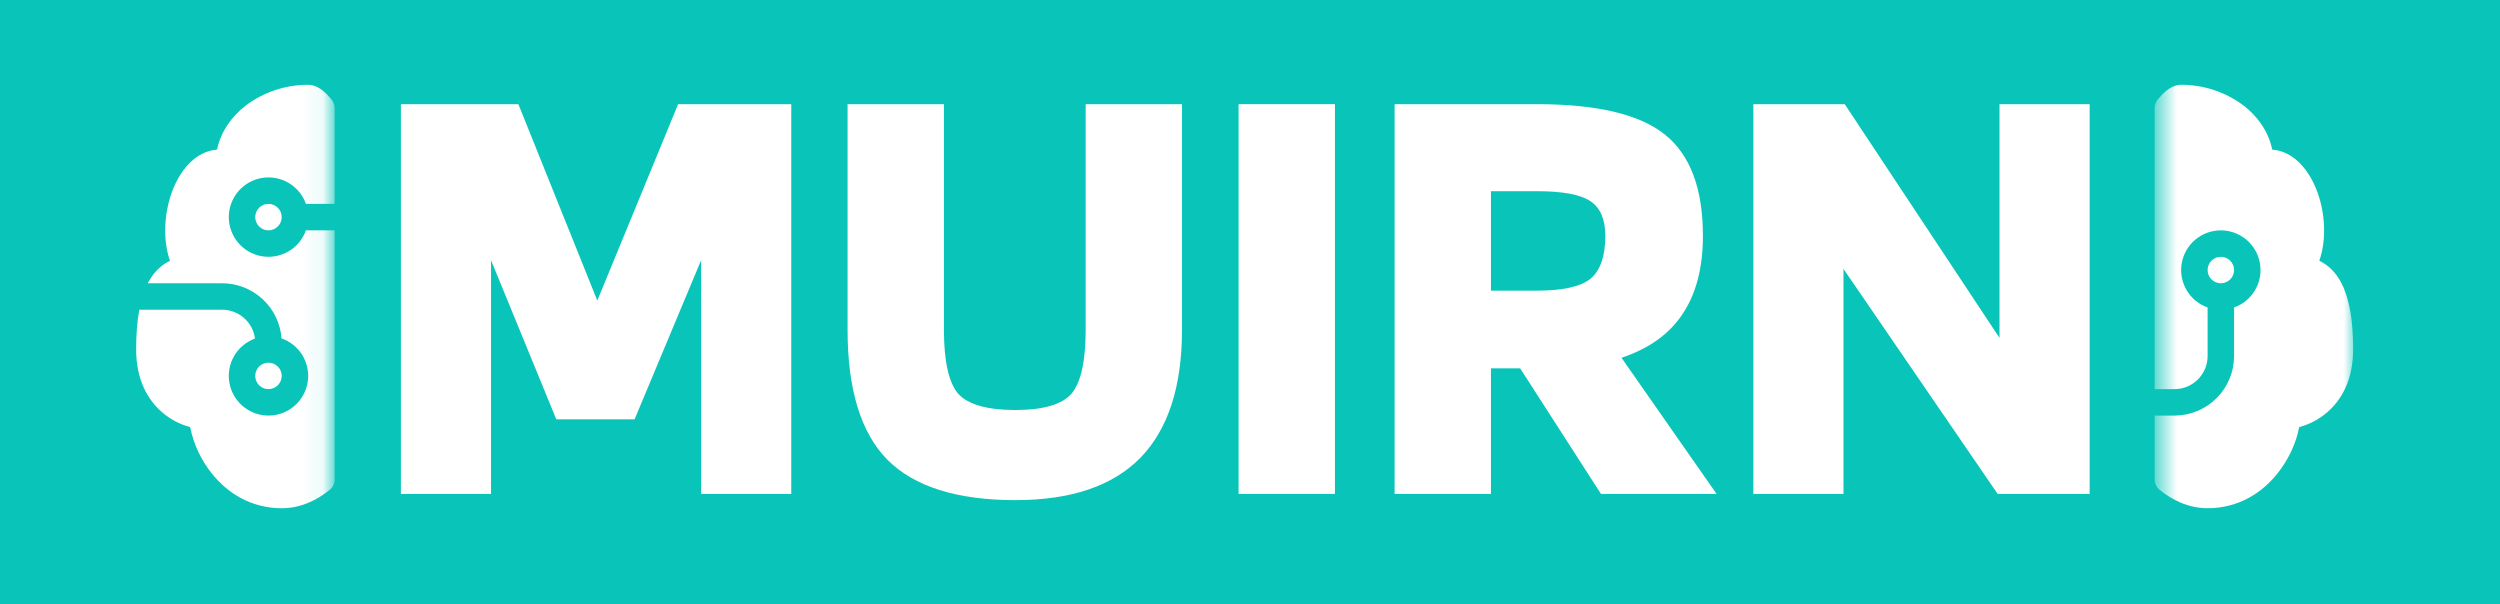 <svg width="120" height="29" viewBox="0 0 120 29" fill="none" xmlns="http://www.w3.org/2000/svg">
  <rect width="120" height="29" fill="#09C5B9" />
  <mask id="mask0_142_390" style="mask-type:alpha" maskUnits="userSpaceOnUse" x="6" y="3" width="10"
    height="23">
    <rect x="6" y="3" width="9.931" height="22.999" fill="#C4C4C4" />
  </mask>
  <g mask="url(#mask0_142_390)">
    <path
      d="M11.781 5.077C12.648 4.421 13.705 4.067 14.792 4.07C15.097 4.07 15.339 4.229 15.48 4.338C15.638 4.462 15.785 4.621 15.917 4.78C16.011 4.894 16.062 5.037 16.062 5.184V9.786H14.684C14.534 9.362 14.239 9.005 13.852 8.778C13.464 8.55 13.008 8.467 12.565 8.543C12.122 8.619 11.72 8.85 11.431 9.193C11.141 9.537 10.982 9.972 10.982 10.421C10.982 10.871 11.141 11.306 11.431 11.65C11.72 11.993 12.122 12.223 12.565 12.299C13.008 12.375 13.464 12.292 13.852 12.065C14.239 11.838 14.534 11.48 14.684 11.057H16.062V23.017C16.062 23.11 16.041 23.203 16.001 23.288C15.961 23.373 15.902 23.448 15.83 23.508C15.243 23.988 14.458 24.395 13.522 24.395C12.015 24.395 10.893 23.635 10.168 22.727C9.647 22.08 9.29 21.316 9.128 20.501C8.634 20.37 8.176 20.129 7.789 19.796C7.087 19.195 6.535 18.221 6.535 16.773C6.535 16.065 6.582 15.426 6.687 14.867H10.663C11.471 14.867 12.137 15.471 12.239 16.251C11.816 16.404 11.461 16.701 11.237 17.09C11.012 17.479 10.932 17.935 11.011 18.377C11.09 18.82 11.323 19.22 11.668 19.507C12.013 19.794 12.449 19.951 12.898 19.948C13.348 19.945 13.781 19.784 14.123 19.492C14.465 19.201 14.693 18.798 14.767 18.355C14.84 17.912 14.755 17.457 14.526 17.07C14.297 16.684 13.938 16.391 13.514 16.243C13.46 15.524 13.137 14.851 12.608 14.361C12.079 13.87 11.385 13.597 10.663 13.597H7.095C7.289 13.219 7.55 12.899 7.889 12.671C7.975 12.614 8.065 12.564 8.158 12.521C7.798 11.464 7.892 10.227 8.24 9.255C8.462 8.63 8.815 8.04 9.3 7.646C9.62 7.385 10.002 7.214 10.418 7.181C10.601 6.313 11.116 5.596 11.783 5.077H11.781ZM17.332 19.949H18.285C19.043 19.949 19.77 19.648 20.306 19.111C20.842 18.576 21.143 17.849 21.143 17.09V14.759C21.567 14.61 21.924 14.315 22.152 13.927C22.379 13.539 22.462 13.084 22.386 12.641C22.31 12.198 22.08 11.796 21.736 11.506C21.393 11.216 20.958 11.058 20.508 11.058C20.059 11.058 19.624 11.216 19.28 11.506C18.936 11.796 18.706 12.198 18.63 12.641C18.554 13.084 18.637 13.539 18.865 13.927C19.092 14.315 19.449 14.61 19.873 14.759V17.09C19.873 17.967 19.162 18.678 18.285 18.678H17.332V5.184C17.332 5.037 17.384 4.894 17.477 4.78C17.608 4.621 17.757 4.462 17.914 4.338C18.054 4.229 18.297 4.07 18.603 4.07C19.689 4.067 20.747 4.421 21.613 5.077C22.28 5.596 22.795 6.313 22.976 7.181C23.393 7.213 23.774 7.385 24.094 7.646C24.58 8.04 24.933 8.63 25.155 9.255C25.503 10.227 25.597 11.466 25.236 12.52C25.328 12.563 25.418 12.614 25.506 12.672C25.855 12.905 26.12 13.238 26.316 13.63C26.701 14.399 26.86 15.471 26.86 16.773C26.86 18.222 26.307 19.195 25.606 19.796C25.218 20.129 24.761 20.37 24.267 20.501C24.14 21.21 23.784 22.031 23.227 22.727C22.503 23.635 21.38 24.395 19.873 24.395C18.938 24.395 18.152 23.988 17.566 23.508C17.493 23.449 17.434 23.374 17.394 23.289C17.354 23.204 17.333 23.111 17.332 23.017V19.949ZM12.886 9.786C12.718 9.786 12.556 9.853 12.437 9.972C12.318 10.091 12.251 10.253 12.251 10.421C12.251 10.59 12.318 10.751 12.437 10.87C12.556 10.99 12.718 11.057 12.886 11.057C13.055 11.057 13.216 10.99 13.335 10.87C13.455 10.751 13.522 10.59 13.522 10.421C13.522 10.253 13.455 10.091 13.335 9.972C13.216 9.853 13.055 9.786 12.886 9.786ZM12.886 17.408C12.718 17.408 12.556 17.475 12.437 17.594C12.318 17.713 12.251 17.875 12.251 18.043C12.251 18.212 12.318 18.373 12.437 18.492C12.556 18.611 12.718 18.678 12.886 18.678C13.055 18.678 13.216 18.611 13.335 18.492C13.455 18.373 13.522 18.212 13.522 18.043C13.522 17.875 13.455 17.713 13.335 17.594C13.216 17.475 13.055 17.408 12.886 17.408ZM20.508 13.597C20.677 13.597 20.838 13.53 20.957 13.411C21.076 13.292 21.143 13.13 21.143 12.962C21.143 12.794 21.076 12.632 20.957 12.513C20.838 12.394 20.677 12.327 20.508 12.327C20.34 12.327 20.178 12.394 20.059 12.513C19.94 12.632 19.873 12.794 19.873 12.962C19.873 13.13 19.94 13.292 20.059 13.411C20.178 13.53 20.34 13.597 20.508 13.597Z"
      fill="white" />
  </g>
  <mask id="mask1_142_390" style="mask-type:alpha" maskUnits="userSpaceOnUse" x="103" y="3"
    width="11" height="23">
    <rect x="103.591" y="3" width="9.409" height="22.999" fill="#C4C4C4" />
  </mask>
  <g mask="url(#mask1_142_390)">
    <path
      d="M97.873 5.077C98.739 4.421 99.797 4.067 100.884 4.07C101.188 4.07 101.431 4.228 101.572 4.338C101.73 4.462 101.877 4.621 102.009 4.78C102.103 4.893 102.154 5.036 102.154 5.184V9.786H100.776C100.626 9.362 100.331 9.005 99.943 8.778C99.555 8.55 99.1 8.467 98.657 8.543C98.214 8.619 97.812 8.849 97.522 9.193C97.233 9.537 97.074 9.972 97.074 10.421C97.074 10.871 97.233 11.306 97.522 11.649C97.812 11.993 98.214 12.223 98.657 12.299C99.1 12.375 99.555 12.292 99.943 12.065C100.331 11.837 100.626 11.48 100.776 11.056H102.154V23.016C102.154 23.11 102.133 23.203 102.093 23.288C102.053 23.373 101.994 23.448 101.921 23.508C101.335 23.988 100.549 24.394 99.613 24.394C98.107 24.394 96.985 23.635 96.26 22.727C95.739 22.079 95.382 21.316 95.219 20.501C94.726 20.369 94.268 20.128 93.88 19.796C93.179 19.195 92.627 18.221 92.627 16.773C92.627 16.065 92.674 15.426 92.779 14.867H96.755C97.563 14.867 98.229 15.471 98.33 16.25C97.908 16.403 97.553 16.701 97.328 17.09C97.104 17.479 97.024 17.935 97.103 18.377C97.182 18.819 97.414 19.219 97.76 19.507C98.105 19.794 98.541 19.95 98.99 19.948C99.439 19.945 99.873 19.784 100.215 19.492C100.557 19.201 100.785 18.798 100.858 18.355C100.932 17.911 100.847 17.456 100.617 17.07C100.388 16.684 100.03 16.391 99.606 16.243C99.552 15.524 99.228 14.851 98.7 14.36C98.171 13.87 97.476 13.597 96.755 13.597H93.187C93.381 13.218 93.642 12.898 93.981 12.671C94.067 12.614 94.157 12.564 94.25 12.521C93.889 11.464 93.983 10.227 94.331 9.255C94.554 8.63 94.907 8.039 95.392 7.646C95.712 7.385 96.093 7.214 96.51 7.181C96.693 6.313 97.207 5.595 97.874 5.077H97.873ZM103.424 19.948H104.377C105.135 19.948 105.862 19.647 106.398 19.111C106.934 18.575 107.235 17.848 107.235 17.09V14.759C107.659 14.609 108.016 14.315 108.243 13.927C108.471 13.539 108.554 13.084 108.478 12.64C108.402 12.197 108.172 11.796 107.828 11.506C107.484 11.216 107.049 11.057 106.6 11.057C106.15 11.057 105.715 11.216 105.372 11.506C105.028 11.796 104.798 12.197 104.722 12.64C104.646 13.084 104.729 13.539 104.956 13.927C105.184 14.315 105.541 14.609 105.965 14.759V17.09C105.965 17.967 105.253 18.678 104.377 18.678H103.424V5.184C103.424 5.036 103.475 4.893 103.569 4.78C103.7 4.621 103.848 4.462 104.006 4.338C104.146 4.228 104.388 4.07 104.694 4.07C105.781 4.067 106.839 4.421 107.705 5.077C108.372 5.595 108.886 6.313 109.068 7.181C109.485 7.212 109.866 7.385 110.186 7.646C110.671 8.039 111.024 8.63 111.247 9.255C111.595 10.227 111.689 11.465 111.328 12.52C111.419 12.563 111.51 12.614 111.597 12.672C111.947 12.905 112.212 13.237 112.408 13.63C112.793 14.398 112.951 15.471 112.951 16.773C112.951 18.222 112.399 19.195 111.698 19.796C111.31 20.128 110.852 20.369 110.359 20.501C110.232 21.21 109.876 22.03 109.318 22.727C108.594 23.635 107.471 24.394 105.965 24.394C105.03 24.394 104.244 23.988 103.658 23.508C103.585 23.448 103.526 23.373 103.486 23.288C103.445 23.203 103.424 23.11 103.424 23.016V19.948ZM98.978 9.786C98.81 9.786 98.648 9.853 98.529 9.972C98.41 10.091 98.343 10.253 98.343 10.421C98.343 10.59 98.41 10.751 98.529 10.87C98.648 10.989 98.81 11.056 98.978 11.056C99.147 11.056 99.308 10.989 99.427 10.87C99.546 10.751 99.613 10.59 99.613 10.421C99.613 10.253 99.546 10.091 99.427 9.972C99.308 9.853 99.147 9.786 98.978 9.786ZM98.978 17.408C98.81 17.408 98.648 17.475 98.529 17.594C98.41 17.713 98.343 17.875 98.343 18.043C98.343 18.211 98.41 18.373 98.529 18.492C98.648 18.611 98.81 18.678 98.978 18.678C99.147 18.678 99.308 18.611 99.427 18.492C99.546 18.373 99.613 18.211 99.613 18.043C99.613 17.875 99.546 17.713 99.427 17.594C99.308 17.475 99.147 17.408 98.978 17.408ZM106.6 13.597C106.768 13.597 106.93 13.53 107.049 13.411C107.168 13.292 107.235 13.13 107.235 12.962C107.235 12.793 107.168 12.632 107.049 12.513C106.93 12.393 106.768 12.327 106.6 12.327C106.431 12.327 106.27 12.393 106.151 12.513C106.032 12.632 105.965 12.793 105.965 12.962C105.965 13.13 106.032 13.292 106.151 13.411C106.27 13.53 106.431 13.597 106.6 13.597Z"
      fill="white" />
  </g>
  <path
    d="M37.98 5V23.708H33.654V12.489L30.461 20.127H26.702L23.569 12.489V23.708H19.243V5H24.882L28.671 14.428L32.55 5H37.98Z"
    fill="white" />
  <path
    d="M52.112 15.831V5H56.736V15.831C56.736 18.556 56.07 20.605 54.737 21.977C53.405 23.33 51.406 24.006 48.74 24.006C45.935 24.006 43.887 23.36 42.594 22.067C41.321 20.774 40.684 18.695 40.684 15.831V5H45.309V15.831C45.309 17.343 45.538 18.367 45.995 18.904C46.473 19.421 47.388 19.68 48.74 19.68C50.073 19.68 50.968 19.421 51.425 18.904C51.883 18.367 52.112 17.343 52.112 15.831Z"
    fill="white" />
  <path d="M64.077 5V23.708H59.452V5H64.077Z" fill="white" />
  <path
    d="M71.565 17.681V23.708H66.941V5H73.773C76.657 5 78.706 5.487 79.92 6.462C81.133 7.437 81.74 9.058 81.74 11.325C81.74 12.857 81.412 14.11 80.755 15.085C80.119 16.04 79.144 16.736 77.831 17.173L82.396 23.708H76.847L72.968 17.681H71.565ZM77.055 11.325C77.055 10.53 76.817 9.973 76.339 9.655C75.862 9.336 75.007 9.177 73.773 9.177H71.565V13.951H73.773C75.007 13.951 75.862 13.762 76.339 13.384C76.817 12.986 77.055 12.3 77.055 11.325Z"
    fill="white" />
  <path
    d="M100.303 5V23.708H95.887L88.487 12.907V23.708H84.161V5H88.547L95.976 16.219V5H100.303Z"
    fill="white" />
</svg>
